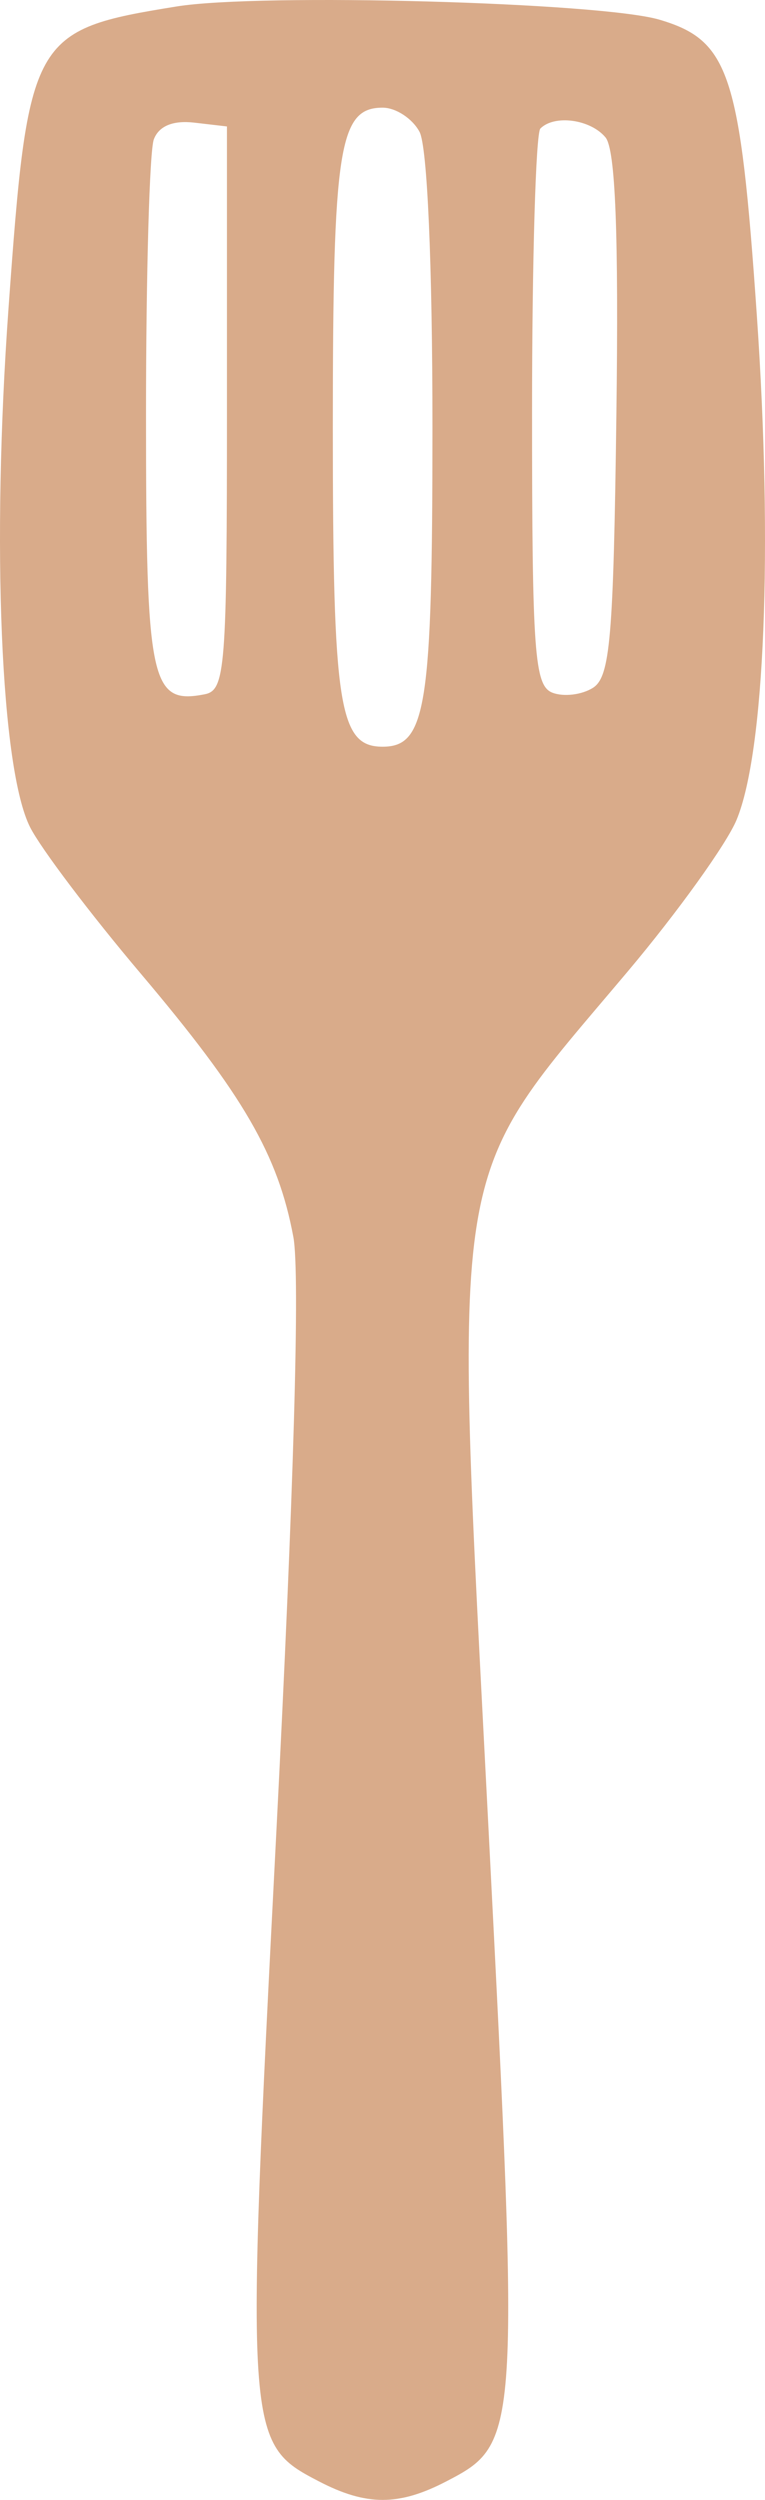 <svg width="30" height="98" viewBox="0 0 30 98" fill="none" xmlns="http://www.w3.org/2000/svg">
<path fill-rule="evenodd" clip-rule="evenodd" d="M6.929 0.253C1.241 1.17 1.103 1.419 0.332 12.108C-0.335 21.38 0.031 30.152 1.18 32.428C1.599 33.259 3.548 35.836 5.509 38.155C9.548 42.93 10.906 45.272 11.505 48.496C11.77 49.921 11.522 58.49 10.825 72.055C9.617 95.577 9.63 95.778 12.501 97.271C14.369 98.243 15.641 98.243 17.509 97.271C20.369 95.784 20.381 95.593 19.161 71.761C17.781 44.805 17.5 46.54 24.624 38.075C26.575 35.757 28.492 33.087 28.885 32.141C29.99 29.482 30.311 21.509 29.68 12.366C29.026 2.87 28.605 1.588 25.87 0.774C23.57 0.09 10.216 -0.278 6.929 0.253ZM16.453 5.171C16.757 5.742 16.959 10.361 16.959 16.746C16.959 27.713 16.715 29.272 15.005 29.272C13.295 29.272 13.052 27.713 13.052 16.746C13.052 5.779 13.295 4.221 15.005 4.221C15.523 4.221 16.175 4.648 16.453 5.171ZM8.9 16.003C8.9 26.244 8.836 27.061 8.022 27.218C5.907 27.628 5.726 26.763 5.726 16.235C5.726 10.752 5.864 5.904 6.033 5.462C6.232 4.939 6.785 4.711 7.62 4.808L8.9 4.957V16.003ZM23.746 5.388C24.135 5.86 24.264 9.156 24.172 16.264C24.058 25.023 23.928 26.535 23.252 26.964C22.818 27.239 22.104 27.325 21.664 27.155C20.958 26.883 20.865 25.597 20.865 16.107C20.865 10.2 21.012 5.219 21.191 5.039C21.744 4.483 23.159 4.677 23.746 5.388Z" fill="#D9AB8A"/>
</svg>
